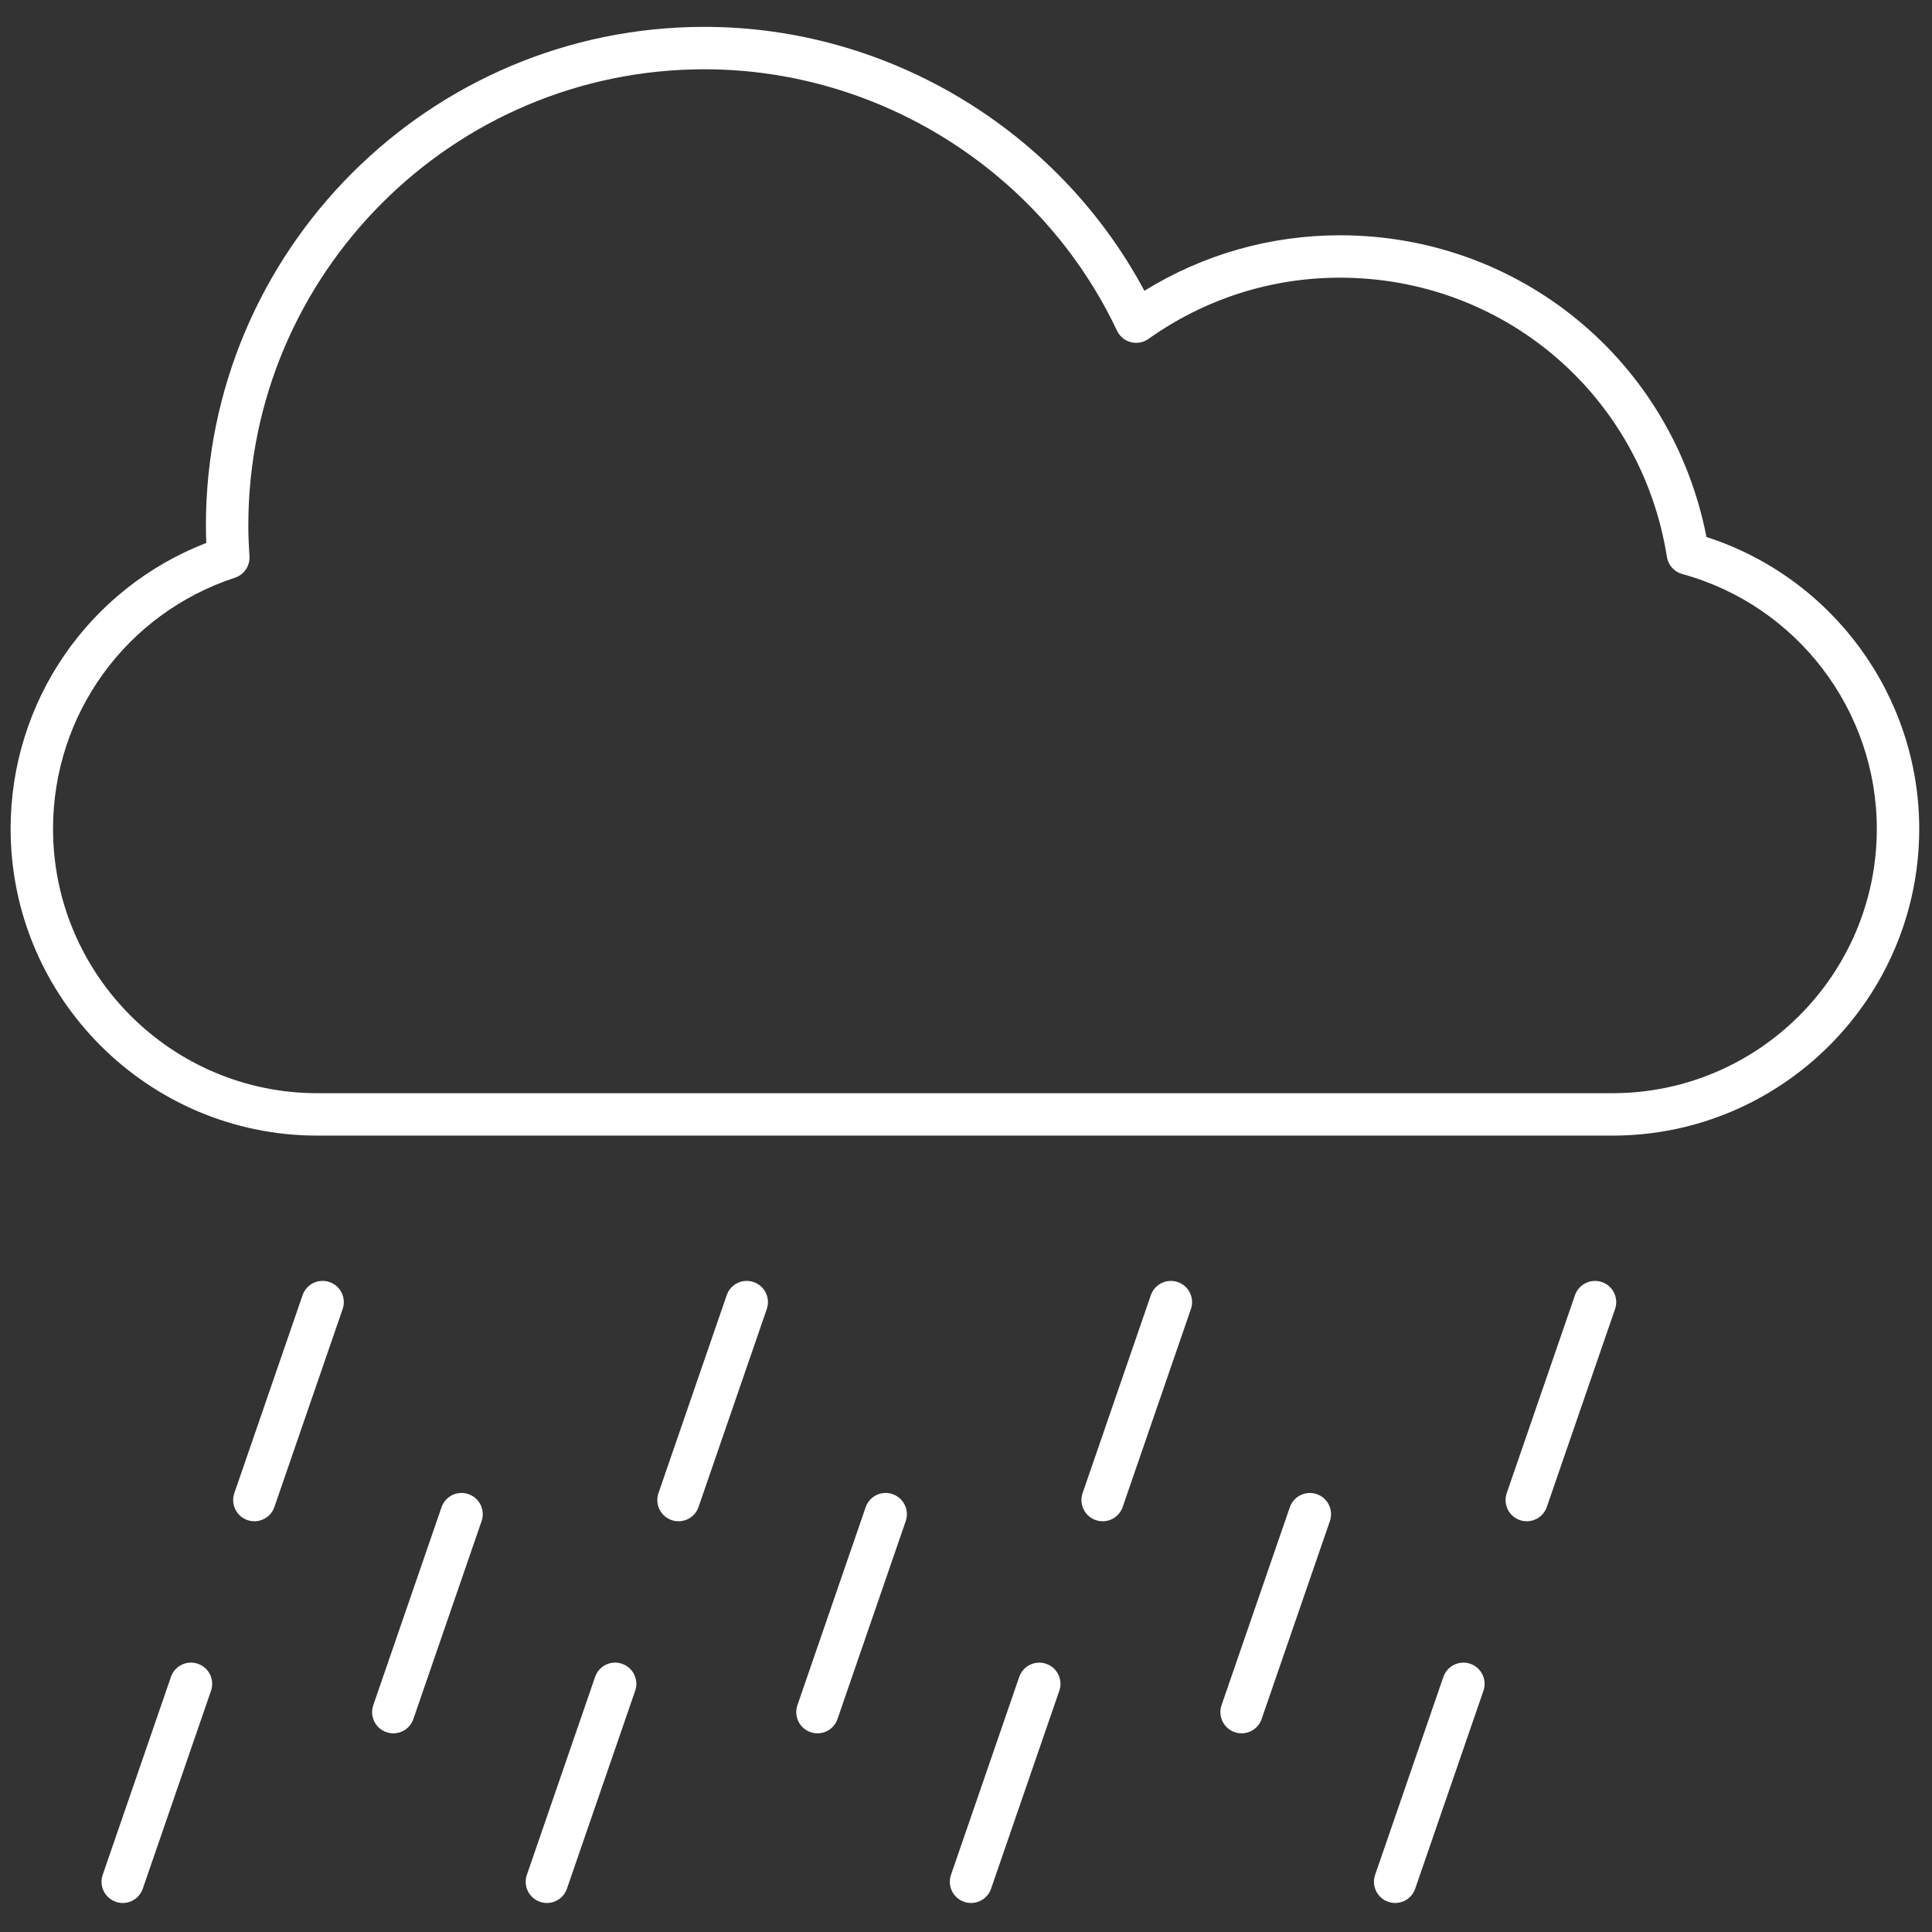<svg xmlns="http://www.w3.org/2000/svg" xmlns:xlink="http://www.w3.org/1999/xlink" version="1.1" width="32" height="32" viewBox="0 0 256 256" xml:space="preserve">

<rect x="0" y="0" width="256" height="256" fill="#333333" stroke="none"/>

<defs>
</defs>
<g style="stroke: none; stroke-width: 0; stroke-dasharray: none; stroke-linecap: butt; stroke-linejoin: miter; stroke-miterlimit: 10; fill: none; fill-rule: nonzero; opacity: 1;" transform="translate(1.407 1.407) scale(2.81 2.81)" >
	<path d="M 75.532 53.049 H 14.468 C 6.49 53.049 0 46.559 0 38.581 c 0 -6.004 3.677 -11.328 9.227 -13.48 c -0.011 -0.274 -0.018 -0.549 -0.018 -0.826 c 0 -12.963 10.546 -23.509 23.509 -23.509 c 8.661 0 16.68 4.848 20.744 12.445 c 2.78 -1.716 5.945 -2.617 9.223 -2.617 c 8.5 0 15.67 5.945 17.282 14.228 C 85.905 26.733 90 32.301 90 38.581 C 90 46.559 83.51 53.049 75.532 53.049 z M 32.718 2.766 c -11.86 0 -21.509 9.649 -21.509 21.509 c 0 0.488 0.022 0.97 0.054 1.45 c 0.03 0.456 -0.252 0.874 -0.686 1.016 C 5.447 28.426 2 33.185 2 38.581 c 0 6.875 5.593 12.468 12.468 12.468 h 61.064 C 82.407 51.049 88 45.456 88 38.581 c 0 -5.595 -3.772 -10.535 -9.174 -12.013 c -0.379 -0.104 -0.662 -0.419 -0.724 -0.808 c -1.211 -7.629 -7.695 -13.167 -15.418 -13.167 c -3.246 0 -6.369 0.999 -9.03 2.888 c -0.242 0.171 -0.548 0.227 -0.832 0.152 c -0.286 -0.075 -0.524 -0.272 -0.651 -0.54 C 48.63 7.604 40.994 2.766 32.718 2.766 z" style="stroke: none; stroke-width: 1; stroke-dasharray: none; stroke-linecap: butt; stroke-linejoin: miter; stroke-miterlimit: 10; fill: rgb(255,255,255); fill-rule: nonzero; opacity: 1;" transform=" matrix(1 0 0 1 0 0) " stroke-linecap="round" />
	<path d="M 11.494 71.234 c -0.108 0 -0.218 -0.018 -0.326 -0.055 c -0.522 -0.18 -0.799 -0.749 -0.619 -1.271 l 3.218 -9.334 c 0.179 -0.521 0.746 -0.801 1.271 -0.619 c 0.522 0.18 0.799 0.749 0.619 1.271 l -3.218 9.334 C 12.297 70.975 11.909 71.234 11.494 71.234 z" style="stroke: none; stroke-width: 1; stroke-dasharray: none; stroke-linecap: butt; stroke-linejoin: miter; stroke-miterlimit: 10; fill: rgb(255,255,255); fill-rule: nonzero; opacity: 1;" transform=" matrix(1 0 0 1 0 0) " stroke-linecap="round" />
	<path d="M 5.288 89.234 c -0.108 0 -0.218 -0.018 -0.326 -0.055 C 4.439 89 4.162 88.431 4.342 87.908 l 3.218 -9.334 c 0.179 -0.522 0.746 -0.801 1.271 -0.619 c 0.522 0.18 0.799 0.749 0.619 1.271 l -3.218 9.334 C 6.09 88.975 5.703 89.234 5.288 89.234 z" style="stroke: none; stroke-width: 1; stroke-dasharray: none; stroke-linecap: butt; stroke-linejoin: miter; stroke-miterlimit: 10; fill: rgb(255,255,255); fill-rule: nonzero; opacity: 1;" transform=" matrix(1 0 0 1 0 0) " stroke-linecap="round" />
	<path d="M 18.046 81.234 c -0.108 0 -0.218 -0.018 -0.326 -0.055 c -0.522 -0.18 -0.799 -0.749 -0.619 -1.271 l 3.218 -9.334 c 0.179 -0.522 0.744 -0.802 1.271 -0.619 c 0.522 0.18 0.799 0.749 0.619 1.271 l -3.218 9.334 C 18.849 80.975 18.461 81.234 18.046 81.234 z" style="stroke: none; stroke-width: 1; stroke-dasharray: none; stroke-linecap: butt; stroke-linejoin: miter; stroke-miterlimit: 10; fill: rgb(255,255,255); fill-rule: nonzero; opacity: 1;" transform=" matrix(1 0 0 1 0 0) " stroke-linecap="round" />
	<path d="M 31.494 71.234 c -0.108 0 -0.218 -0.018 -0.326 -0.055 c -0.522 -0.18 -0.799 -0.749 -0.619 -1.271 l 3.218 -9.334 c 0.179 -0.521 0.746 -0.801 1.271 -0.619 c 0.522 0.18 0.799 0.749 0.619 1.271 l -3.218 9.334 C 32.297 70.975 31.909 71.234 31.494 71.234 z" style="stroke: none; stroke-width: 1; stroke-dasharray: none; stroke-linecap: butt; stroke-linejoin: miter; stroke-miterlimit: 10; fill: rgb(255,255,255); fill-rule: nonzero; opacity: 1;" transform=" matrix(1 0 0 1 0 0) " stroke-linecap="round" />
	<path d="M 25.288 89.234 c -0.108 0 -0.218 -0.018 -0.326 -0.055 c -0.522 -0.18 -0.799 -0.749 -0.619 -1.271 l 3.218 -9.334 c 0.179 -0.522 0.746 -0.801 1.271 -0.619 c 0.522 0.18 0.799 0.749 0.619 1.271 l -3.218 9.334 C 26.09 88.975 25.703 89.234 25.288 89.234 z" style="stroke: none; stroke-width: 1; stroke-dasharray: none; stroke-linecap: butt; stroke-linejoin: miter; stroke-miterlimit: 10; fill: rgb(255,255,255); fill-rule: nonzero; opacity: 1;" transform=" matrix(1 0 0 1 0 0) " stroke-linecap="round" />
	<path d="M 38.046 81.234 c -0.108 0 -0.218 -0.018 -0.326 -0.055 c -0.522 -0.18 -0.799 -0.749 -0.619 -1.271 l 3.218 -9.334 c 0.179 -0.522 0.744 -0.802 1.271 -0.619 c 0.522 0.18 0.799 0.749 0.619 1.271 l -3.218 9.334 C 38.849 80.975 38.461 81.234 38.046 81.234 z" style="stroke: none; stroke-width: 1; stroke-dasharray: none; stroke-linecap: butt; stroke-linejoin: miter; stroke-miterlimit: 10; fill: rgb(255,255,255); fill-rule: nonzero; opacity: 1;" transform=" matrix(1 0 0 1 0 0) " stroke-linecap="round" />
	<path d="M 51.494 71.234 c -0.108 0 -0.218 -0.018 -0.326 -0.055 c -0.521 -0.18 -0.799 -0.749 -0.619 -1.271 l 3.218 -9.334 c 0.18 -0.522 0.747 -0.798 1.271 -0.619 c 0.521 0.18 0.799 0.749 0.619 1.271 l -3.218 9.334 C 52.297 70.975 51.909 71.234 51.494 71.234 z" style="stroke: none; stroke-width: 1; stroke-dasharray: none; stroke-linecap: butt; stroke-linejoin: miter; stroke-miterlimit: 10; fill: rgb(255,255,255); fill-rule: nonzero; opacity: 1;" transform=" matrix(1 0 0 1 0 0) " stroke-linecap="round" />
	<path d="M 45.288 89.234 c -0.108 0 -0.218 -0.018 -0.326 -0.055 c -0.522 -0.18 -0.799 -0.749 -0.619 -1.271 l 3.218 -9.334 c 0.18 -0.522 0.748 -0.798 1.271 -0.619 c 0.521 0.18 0.799 0.749 0.619 1.271 l -3.218 9.334 C 46.09 88.975 45.703 89.234 45.288 89.234 z" style="stroke: none; stroke-width: 1; stroke-dasharray: none; stroke-linecap: butt; stroke-linejoin: miter; stroke-miterlimit: 10; fill: rgb(255,255,255); fill-rule: nonzero; opacity: 1;" transform=" matrix(1 0 0 1 0 0) " stroke-linecap="round" />
	<path d="M 58.046 81.234 c -0.108 0 -0.218 -0.018 -0.326 -0.055 c -0.521 -0.18 -0.799 -0.749 -0.619 -1.271 l 3.219 -9.334 c 0.18 -0.521 0.747 -0.798 1.271 -0.619 c 0.521 0.18 0.799 0.749 0.619 1.271 l -3.219 9.334 C 58.849 80.975 58.461 81.234 58.046 81.234 z" style="stroke: none; stroke-width: 1; stroke-dasharray: none; stroke-linecap: butt; stroke-linejoin: miter; stroke-miterlimit: 10; fill: rgb(255,255,255); fill-rule: nonzero; opacity: 1;" transform=" matrix(1 0 0 1 0 0) " stroke-linecap="round" />
	<path d="M 71.494 71.234 c -0.108 0 -0.218 -0.018 -0.326 -0.055 c -0.521 -0.18 -0.799 -0.749 -0.619 -1.271 l 3.218 -9.334 c 0.18 -0.522 0.749 -0.798 1.271 -0.619 c 0.521 0.18 0.799 0.749 0.619 1.271 l -3.218 9.334 C 72.297 70.975 71.909 71.234 71.494 71.234 z" style="stroke: none; stroke-width: 1; stroke-dasharray: none; stroke-linecap: butt; stroke-linejoin: miter; stroke-miterlimit: 10; fill: rgb(255,255,255); fill-rule: nonzero; opacity: 1;" transform=" matrix(1 0 0 1 0 0) " stroke-linecap="round" />
	<path d="M 65.288 89.234 c -0.108 0 -0.218 -0.018 -0.326 -0.055 c -0.521 -0.18 -0.799 -0.749 -0.619 -1.271 l 3.218 -9.334 c 0.18 -0.522 0.749 -0.798 1.271 -0.619 c 0.521 0.18 0.799 0.749 0.619 1.271 l -3.218 9.334 C 66.091 88.975 65.703 89.234 65.288 89.234 z" style="stroke: none; stroke-width: 1; stroke-dasharray: none; stroke-linecap: butt; stroke-linejoin: miter; stroke-miterlimit: 10; fill: rgb(255,255,255); fill-rule: nonzero; opacity: 1;" transform=" matrix(1 0 0 1 0 0) " stroke-linecap="round" />
</g>
</svg>